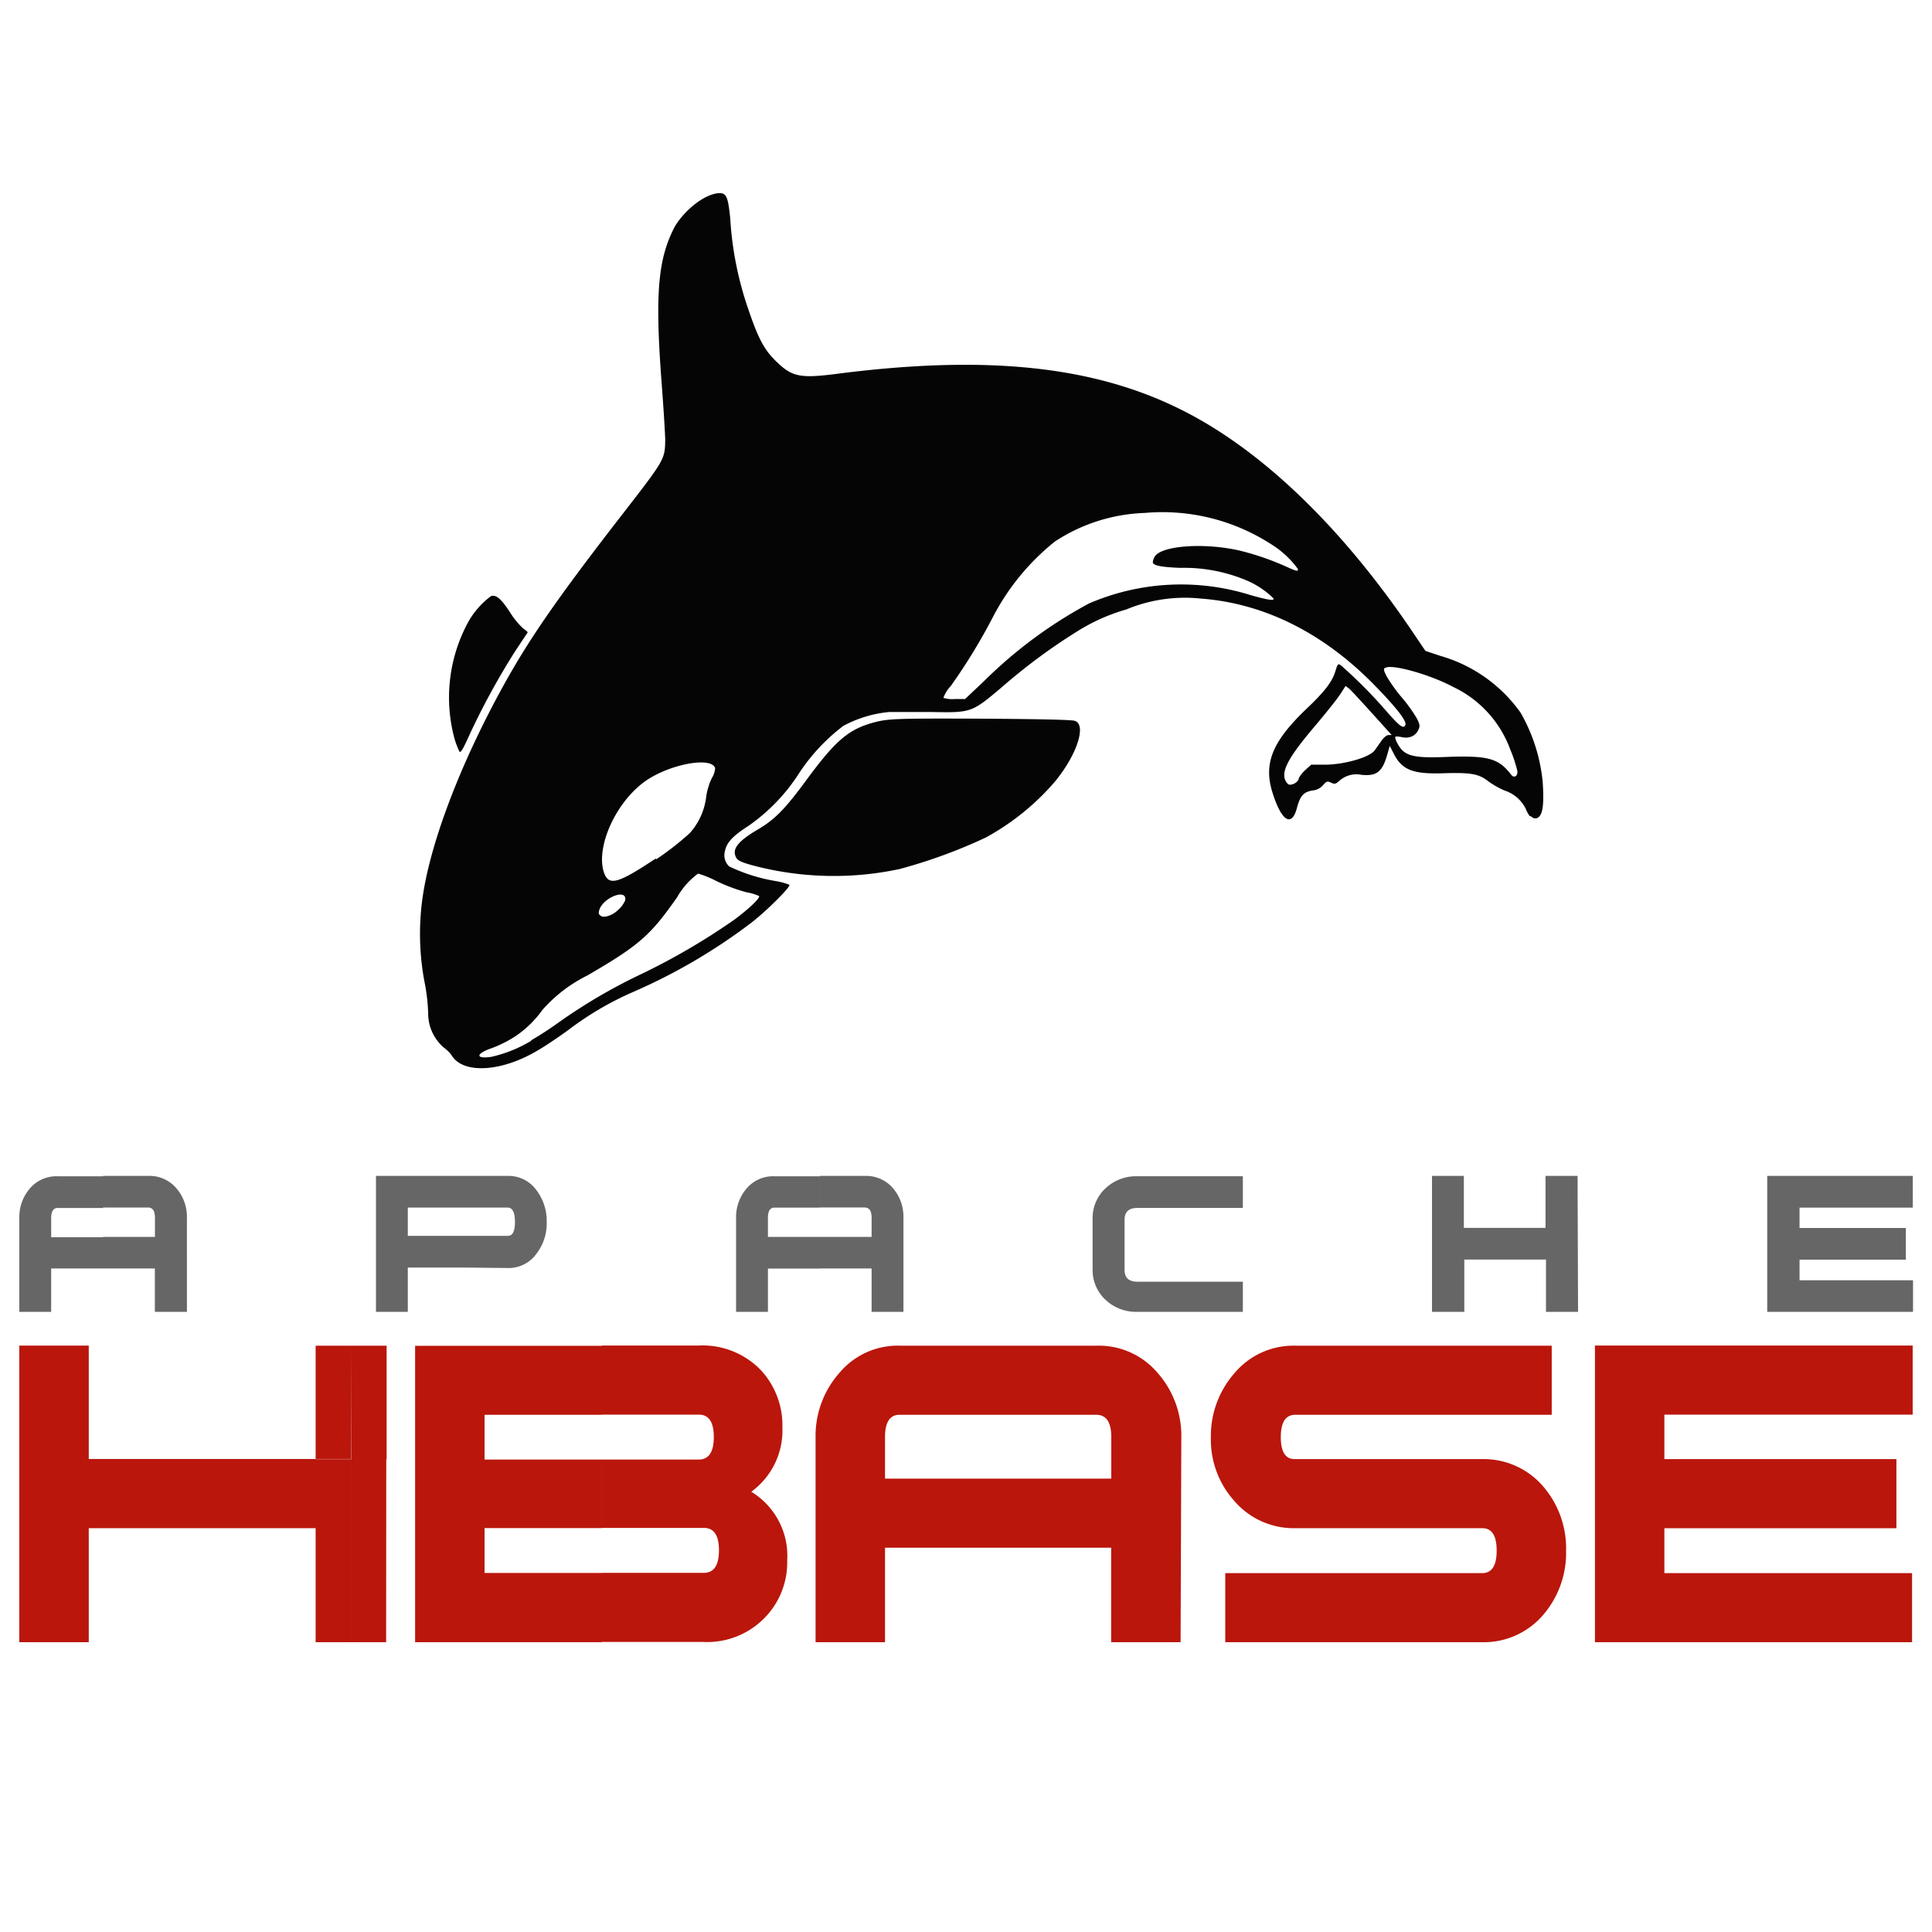 <svg xmlns="http://www.w3.org/2000/svg" width="100" height="100" fill="none"><path fill="#BA160C" d="M19.986 85h-1.821v-9.478h1.828zm-1.803-9.478v-5.87h1.828v5.877zm0 9.478h-1.846v-5.901H4.594v5.9H1V69.647h3.594v5.87h13.57v9.478zm0-15.348h-1.846v5.877h1.859zM38.886 77.212a3.9 3.9 0 0 1 1.423 1.516c.328.625.479 1.326.436 2.03a4.1 4.1 0 0 1-1.242 3.055 4.15 4.15 0 0 1-3.096 1.175h-5.26V81.41h5.285q.78 0 .781-1.165 0-1.166-.78-1.16h-5.286v-3.539h5.019q.78 0 .78-1.165t-.78-1.16h-5.02v-3.576h5.02a4.18 4.18 0 0 1 3.253 1.313 4.2 4.2 0 0 1 1.078 2.923 3.92 3.92 0 0 1-1.61 3.33M31.146 85h-9.66v-9.453h9.66v3.546H25.08v2.324h6.067V85m0-11.771H25.08v2.435l-3.594-.086v-5.92h9.66v3.577z"/><path fill="#666" d="M42.43 65.656v-1.634h2.684v-.992q0-.53-.36-.53h-2.323v-1.635h2.323a1.83 1.83 0 0 1 1.45.617c.37.424.569.968.558 1.53V67.9h-1.648v-2.245zm21.9 2.245h-5.466a2.3 2.3 0 0 1-1.636-.617 2.1 2.1 0 0 1-.675-1.59V63.09a2.1 2.1 0 0 1 .675-1.59 2.3 2.3 0 0 1 1.636-.617h5.466v1.64h-5.466q-.657 0-.657.617v2.583q0 .617.657.617h5.466zm17.35 0h-1.66v-2.707h-4.227v2.707H74.12v-7.036h1.649v2.689h4.226v-2.689h1.66zm17.35-5.395h-5.886v1.054h5.503v1.64h-5.503v1.067h5.874V67.9h-7.547v-7.036h7.535v1.64zm-56.6-1.64v1.64h-2.342q-.34 0-.34.53v.986h2.683v1.64h-2.683v2.239h-1.649V63.03c-.01-.561.189-1.106.558-1.53a1.8 1.8 0 0 1 1.431-.616h2.343zm-18.552 4.741v-1.64h2.417q.36 0 .359-.722 0-.72-.36-.74h-2.416v-1.64h2.417a1.77 1.77 0 0 1 1.48.752 2.6 2.6 0 0 1 .521 1.628 2.54 2.54 0 0 1-.52 1.634 1.76 1.76 0 0 1-1.481.753zM9.675 67.901h-1.66v-2.245H5.338v-1.634H8.02v-.992q0-.53-.36-.53H5.338v-1.635H7.66a1.83 1.83 0 0 1 1.45.617c.376.427.578.98.564 1.548zm14.203-7.036v1.64h-2.77v1.462h2.77v1.64h-2.77v2.294H19.46v-7.036zm-18.54 4.791h-2.69v2.245H1V63.03c-.01-.561.188-1.106.558-1.53a1.8 1.8 0 0 1 1.431-.616h2.349v1.64H2.989q-.34 0-.34.53v.987h2.689z"/><path fill="#BA160C" d="M61.107 85h-3.594v-4.89h-5.85v-3.576h5.857v-2.146q0-1.16-.781-1.16h-5.075v-3.576h5.106a3.99 3.99 0 0 1 3.135 1.394 4.92 4.92 0 0 1 1.24 3.336zm-9.443-4.89h-5.856V85h-3.594V74.388a4.92 4.92 0 0 1 1.24-3.336 3.94 3.94 0 0 1 3.128-1.4h5.106v3.577h-5.13q-.75 0-.75 1.159v2.146h5.856zM81.06 80.258a4.92 4.92 0 0 1-1.17 3.311A4.04 4.04 0 0 1 76.716 85H63.419v-3.575h13.298q.75 0 .75-1.166t-.75-1.16h-9.673a4.06 4.06 0 0 1-3.173-1.43 4.74 4.74 0 0 1-1.196-3.28 4.92 4.92 0 0 1 1.24-3.336 3.98 3.98 0 0 1 3.147-1.4h13.255v3.576H67.044q-.75 0-.75 1.16t.75 1.134h9.673a4.06 4.06 0 0 1 3.172 1.43 4.92 4.92 0 0 1 1.172 3.306M82.554 85V69.646H99v3.576H86.148v2.3h12.01V79.1h-12.01v2.325h12.82V85z"/><path fill="#050505" d="M79.195 42.262a1.6 1.6 0 0 1-.229-.413 1.86 1.86 0 0 0-1.072-.925 4.2 4.2 0 0 1-.88-.5c-.49-.376-.898-.444-2.324-.4-1.561.049-2.119-.173-2.546-1.006l-.211-.413-.13.457c-.254.894-.552 1.122-1.339 1.042a1.31 1.31 0 0 0-1.134.308c-.198.172-.241.185-.433.099-.193-.087-.224-.087-.41.123a.83.83 0 0 1-.563.283c-.459.08-.62.284-.781.845-.254 1.055-.78.79-1.24-.616-.538-1.579-.092-2.726 1.723-4.459.936-.887 1.32-1.393 1.487-1.923.124-.414.143-.432.298-.321q1.212 1.066 2.274 2.282c.756.869.948 1.017 1.053.807.106-.21-.551-.999-1.61-2.084-2.634-2.688-5.695-4.218-8.955-4.464a7.9 7.9 0 0 0-3.873.56 9.9 9.9 0 0 0-2.404 1.05 30 30 0 0 0-4.022 2.959c-1.586 1.338-1.586 1.338-3.65 1.301H46.02a6.2 6.2 0 0 0-2.374.721 9.9 9.9 0 0 0-2.299 2.467 9.6 9.6 0 0 1-2.62 2.713c-.8.518-1.104.845-1.197 1.27a.8.8 0 0 0 .21.82 9 9 0 0 0 2.449.765q.343.06.669.185c.093.074-1.047 1.233-1.915 1.924a29.6 29.6 0 0 1-6.104 3.595 16.3 16.3 0 0 0-3.414 1.992c-.508.37-1.24.869-1.673 1.11-1.803 1.054-3.718 1.171-4.338.265a1.5 1.5 0 0 0-.347-.383 2.32 2.32 0 0 1-.905-1.85 10 10 0 0 0-.148-1.412 13.4 13.4 0 0 1-.1-4.852c.46-2.818 1.959-6.71 4.066-10.557 1.394-2.54 2.831-4.619 6.283-9.07 2.132-2.75 2.15-2.782 2.169-3.768 0-.222-.08-1.591-.192-3.046-.341-4.539-.186-6.352.688-8.016.508-.851 1.518-1.665 2.249-1.727.415-.03.502.148.62 1.301.093 1.59.404 3.16.923 4.668.527 1.56.83 2.127 1.45 2.732.849.826 1.24.906 3.396.616 7.553-.943 13.013-.364 17.493 1.85 4.158 2.047 8.334 6.043 12.021 11.488l.7 1.036.757.252A7.7 7.7 0 0 1 78.7 36.88a8.9 8.9 0 0 1 1.152 3.625c.075 1.203 0 1.752-.328 1.85a.3.3 0 0 1-.298-.13zm-.656-2.35a7 7 0 0 0-.36-1.097 5.78 5.78 0 0 0-2.956-3.256c-1.146-.617-3.042-1.16-3.47-1.011-.16.055-.16.086 0 .425q.351.596.8 1.123.448.523.799 1.116c.149.314.155.394.037.616s-.396.42-.83.327c-.18-.037-.335-.05-.347 0q.031.19.136.352c.329.616.787.733 2.367.678 2.312-.093 2.838.05 3.507.919.143.185.341.074.317-.185zM27.49 53.848q.771-.449 1.493-.974a28.5 28.5 0 0 1 4.127-2.417 34.6 34.6 0 0 0 4.883-2.843c.719-.53 1.338-1.104 1.301-1.233a2.6 2.6 0 0 0-.657-.197 9 9 0 0 1-1.53-.568 5.5 5.5 0 0 0-.973-.4c-.447.33-.819.75-1.09 1.233-1.376 1.954-1.928 2.466-4.636 4.038a7.6 7.6 0 0 0-2.336 1.789 5.4 5.4 0 0 1-1.475 1.412c-.363.228-.75.418-1.152.567-.837.284-.843.574 0 .444a7 7 0 0 0 2.057-.832zm39.733-13.566c.091-.164.21-.313.353-.437l.29-.266h.813c1.016-.03 2.237-.4 2.478-.746l.354-.5c.123-.172.272-.289.365-.289h.155S70 35.774 69.84 35.652l-.193-.148-.29.45c-.162.246-.75.98-1.302 1.634-1.42 1.67-1.797 2.405-1.475 2.892.093.142.167.166.347.105a.52.52 0 0 0 .291-.247zm-35.191 6.783q.204-.194.322-.45c.149-.666-1.171-.16-1.345.518-.043.179 0 .216.118.29s.558 0 .898-.358zm1.927-2.583a15 15 0 0 0 1.741-1.357 3.42 3.42 0 0 0 .855-1.905 3.4 3.4 0 0 1 .291-.95c.1-.155.158-.334.168-.518-.21-.617-2.442-.179-3.669.721-1.487 1.092-2.478 3.324-2.106 4.62.241.794.687.683 2.701-.655zm31.95-13.517a4.5 4.5 0 0 0-1.32-.894 8.3 8.3 0 0 0-3.483-.678c-.966-.037-1.382-.111-1.437-.271a.6.6 0 0 1 .08-.278c.298-.617 2.634-.77 4.468-.333a14 14 0 0 1 2.336.808c.576.259.657.277.62.123a4.9 4.9 0 0 0-1.42-1.3 10.38 10.38 0 0 0-6.506-1.592 9 9 0 0 0-4.647 1.48 12.2 12.2 0 0 0-3.179 3.854 30 30 0 0 1-2.206 3.62c-.17.176-.301.386-.384.616.19.06.39.08.588.062h.533l.998-.944a23.4 23.4 0 0 1 5.428-4.008 12.04 12.04 0 0 1 8.36-.425c.923.259 1.239.302 1.17.172zM46.564 44.981c-2.541.542-5.176.47-7.684-.21-.54-.154-.713-.24-.793-.413-.199-.425.118-.82 1.128-1.418.892-.524 1.419-1.06 2.528-2.571 1.5-2.035 2.169-2.615 3.476-2.972.62-.167 1.023-.198 3.235-.204 3.315 0 6.86.037 7.15.111.664.16.156 1.751-1.01 3.163a12.8 12.8 0 0 1-3.575 2.886 27 27 0 0 1-4.455 1.628m-22.779-6.074a4 4 0 0 1-.31-.87 8.16 8.16 0 0 1 .7-5.728c.297-.572.72-1.07 1.24-1.455.26-.086.52.13.979.833.19.31.422.594.688.844.136.093.241.185.229.204l-.62.931a38 38 0 0 0-2.367 4.316c-.384.858-.483 1.012-.57.907z"/></svg>